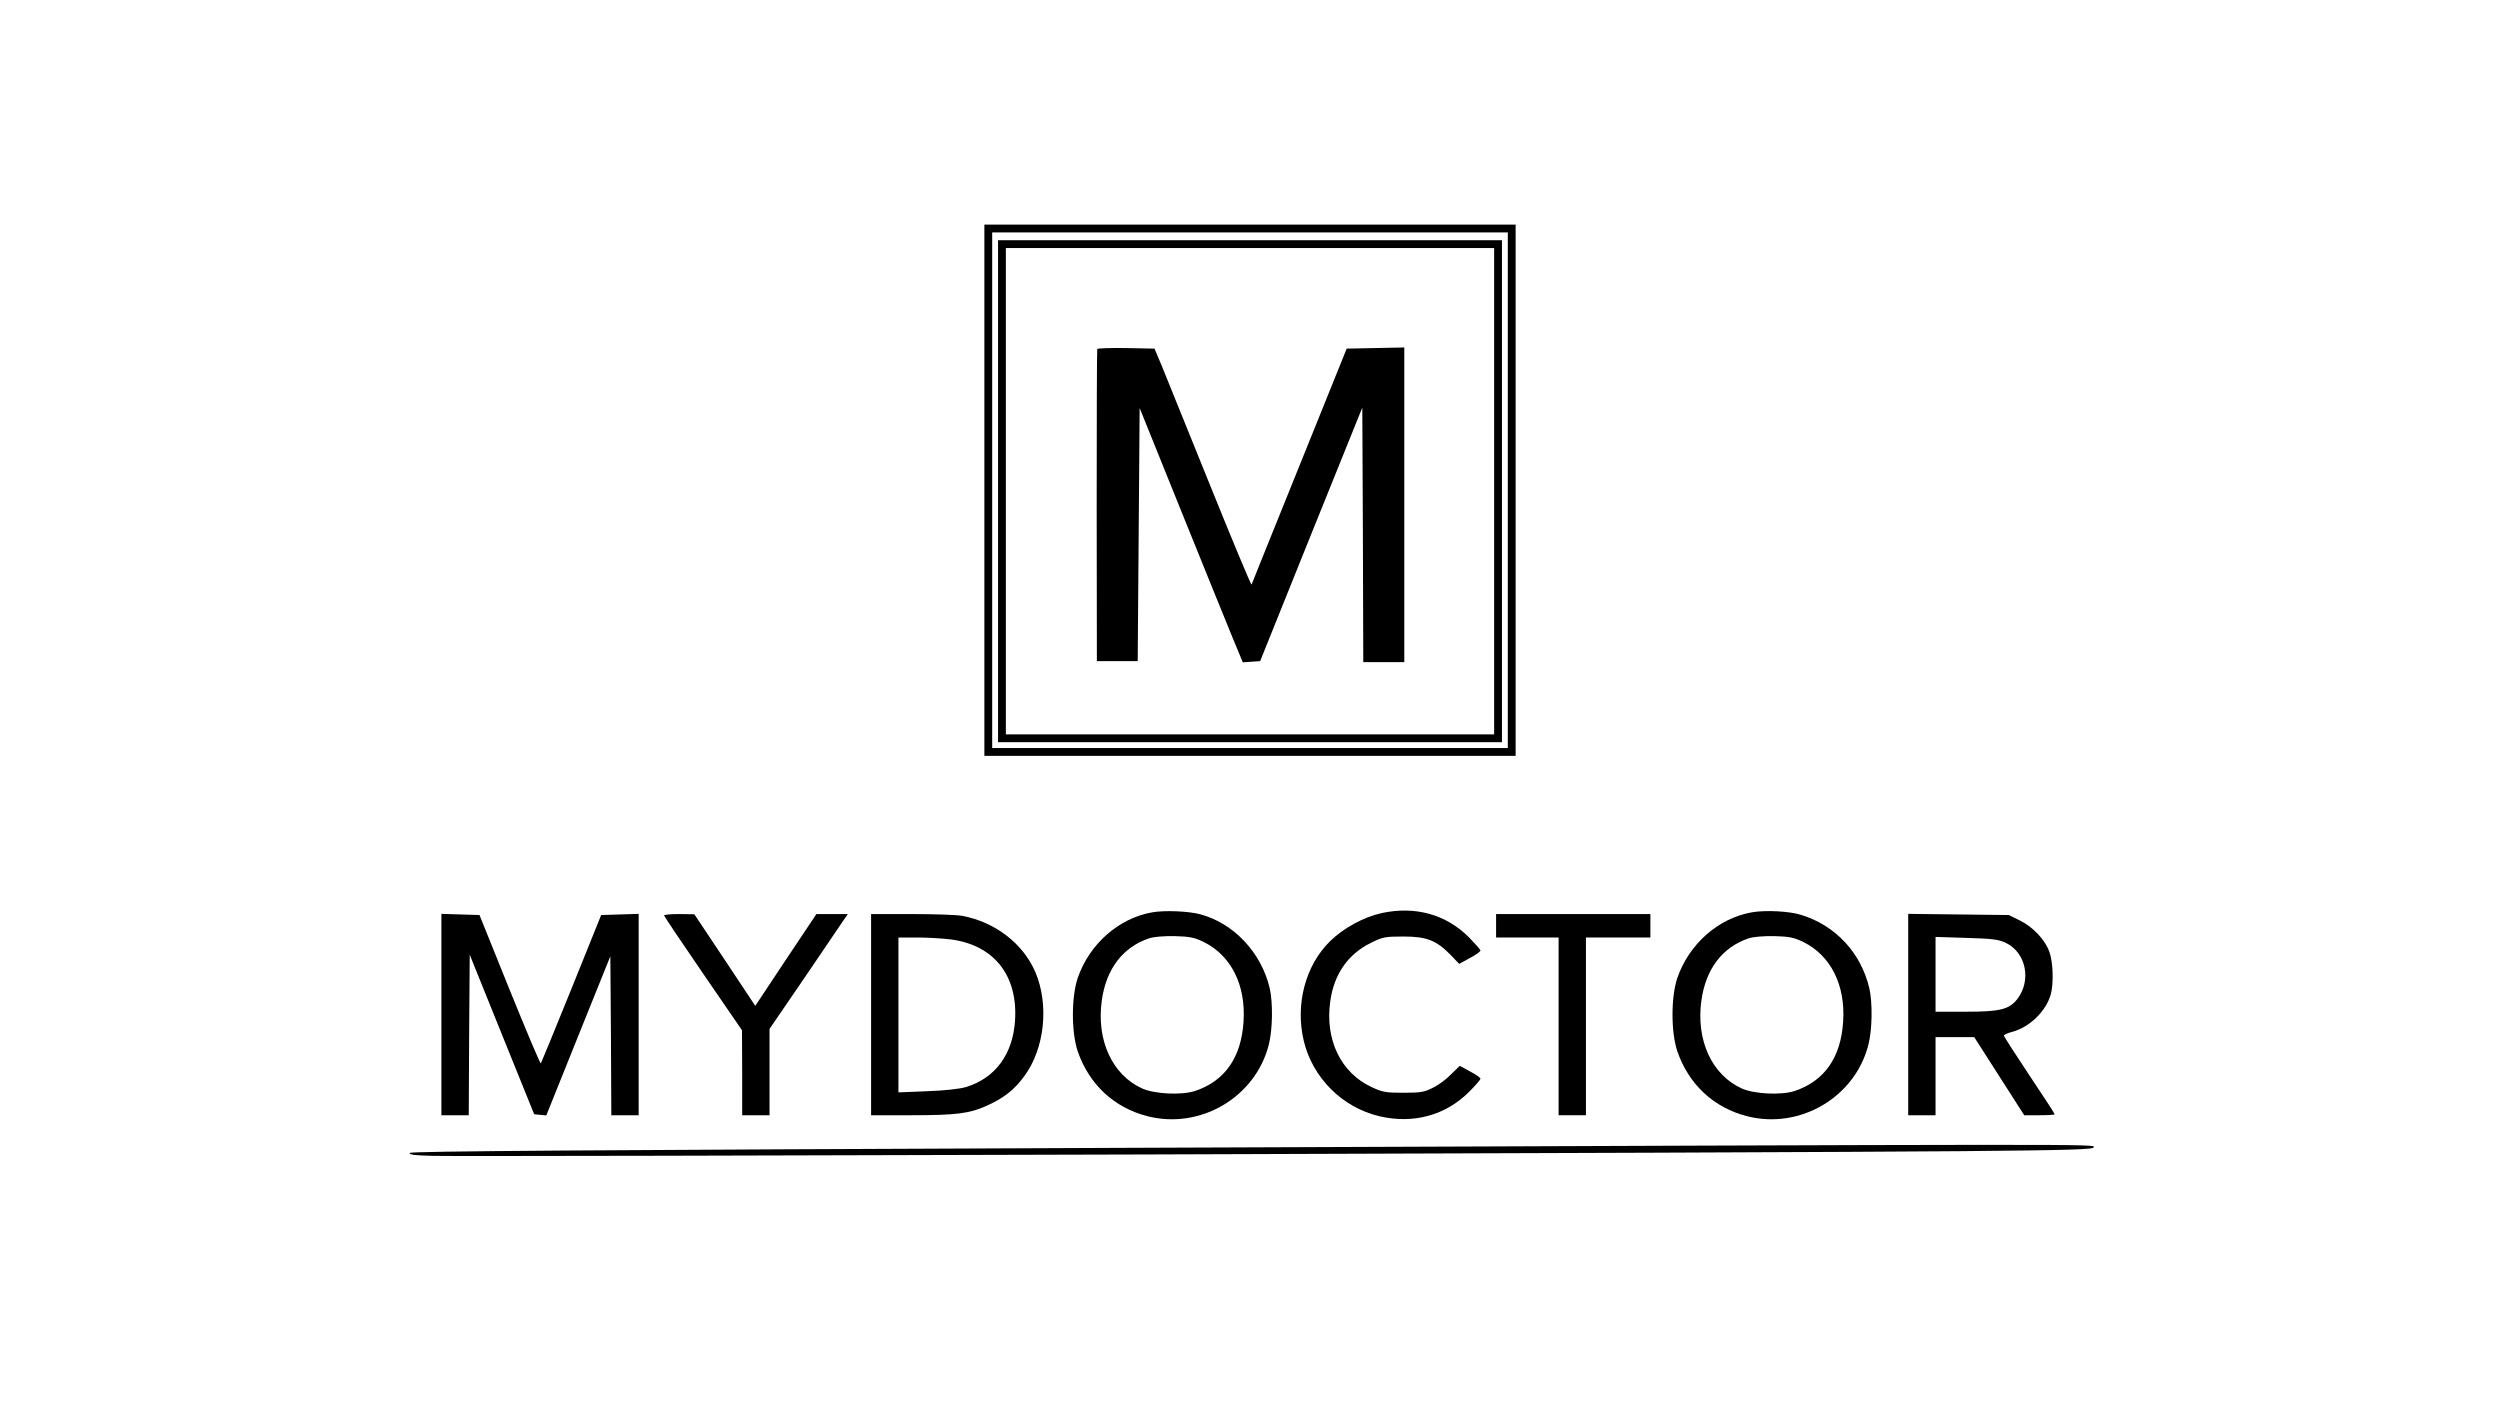<?xml version="1.0" standalone="no"?>
<!DOCTYPE svg PUBLIC "-//W3C//DTD SVG 20010904//EN"
 "http://www.w3.org/TR/2001/REC-SVG-20010904/DTD/svg10.dtd">
<svg version="1.0" xmlns="http://www.w3.org/2000/svg"
 width="1280pt" height="720pt" viewBox="0 0 1280 720"
 preserveAspectRatio="xMidYMid meet">

<g transform="translate(0,720) scale(0.1,-0.1)"
fill="#000000" stroke="none">
<path d="M5040 4690 l0 -1360 1360 0 1360 0 0 1360 0 1360 -1360 0 -1360 0 0
-1360z m2680 0 l0 -1320 -1320 0 -1320 0 0 1320 0 1320 1320 0 1320 0 0 -1320z"/>
<path d="M5110 4685 l0 -1285 1290 0 1290 0 0 1285 0 1285 -1290 0 -1290 0 0
-1285z m2540 0 l0 -1245 -1250 0 -1250 0 0 1245 0 1245 1250 0 1250 0 0 -1245z"/>
<path d="M5618 5413 c-2 -5 -3 -366 -3 -803 l1 -795 104 0 105 0 5 648 5 648
209 -518 c115 -285 234 -578 264 -651 l55 -133 44 3 45 3 261 649 262 649 3
-651 2 -652 105 0 105 0 0 805 0 806 -147 -3 -148 -3 -242 -600 c-133 -330
-244 -604 -245 -608 -2 -5 -98 225 -213 510 -115 285 -226 559 -246 608 l-38
90 -145 3 c-79 1 -146 -1 -148 -5z"/>
<path d="M5900 2529 c-172 -30 -322 -162 -382 -336 -33 -98 -33 -278 0 -376
59 -170 186 -288 357 -332 270 -69 552 96 621 365 20 78 22 215 5 290 -43 183
-184 333 -356 379 -60 16 -183 21 -245 10z m263 -152 c140 -69 216 -220 204
-406 -11 -184 -95 -306 -249 -357 -68 -22 -205 -16 -270 13 -153 69 -235 247
-207 449 22 163 108 275 243 320 25 8 76 12 132 11 75 -2 100 -7 147 -30z"/>
<path d="M7074 2525 c-91 -20 -195 -76 -264 -144 -126 -123 -179 -323 -135
-509 45 -190 197 -342 387 -387 174 -41 339 4 460 125 32 32 58 62 58 67 0 5
-24 22 -53 37 l-53 29 -45 -44 c-24 -25 -66 -56 -94 -69 -43 -22 -64 -25 -150
-25 -89 0 -107 3 -162 29 -158 73 -240 243 -212 440 19 138 91 241 207 298 62
31 74 33 167 33 119 0 168 -19 241 -93 l45 -47 55 30 c30 16 54 33 54 38 0 5
-27 35 -59 68 -118 118 -276 161 -447 124z"/>
<path d="M8970 2529 c-172 -30 -322 -162 -382 -336 -33 -98 -33 -278 0 -376
59 -170 186 -288 357 -332 270 -69 552 96 621 365 20 78 22 215 5 290 -43 182
-173 322 -350 376 -59 19 -184 25 -251 13z m263 -152 c140 -69 216 -220 204
-406 -11 -184 -95 -306 -249 -357 -68 -22 -205 -16 -270 13 -153 69 -235 247
-207 449 22 163 108 275 243 320 25 8 76 12 132 11 75 -2 100 -7 147 -30z"/>
<path d="M2260 2005 l0 -515 70 0 70 0 2 411 3 411 165 -409 165 -408 31 -3
31 -3 164 408 164 407 3 -407 2 -407 70 0 70 0 0 515 0 516 -96 -3 -96 -3
-152 -377 c-84 -208 -155 -380 -157 -383 -3 -2 -75 168 -160 378 l-154 382
-97 3 -98 3 0 -516z"/>
<path d="M3400 2513 c1 -5 90 -138 200 -298 l199 -290 1 -217 0 -218 70 0 70
0 0 221 0 221 182 266 c99 147 190 279 200 295 l19 27 -80 0 -81 0 -157 -235
-156 -235 -156 235 -156 234 -77 1 c-43 0 -78 -3 -78 -7z"/>
<path d="M4460 2005 l0 -515 208 0 c231 0 298 9 387 50 86 39 139 81 190 151
104 141 127 365 56 532 -63 146 -205 256 -375 288 -27 5 -143 9 -257 9 l-209
0 0 -515z m409 385 c220 -29 343 -184 328 -415 -11 -173 -101 -295 -252 -341
-30 -9 -109 -18 -197 -21 l-148 -6 0 397 0 396 98 0 c53 0 130 -5 171 -10z"/>
<path d="M7660 2460 l0 -60 160 0 160 0 0 -455 0 -455 70 0 70 0 0 455 0 455
165 0 165 0 0 60 0 60 -395 0 -395 0 0 -60z"/>
<path d="M9770 2006 l0 -516 70 0 70 0 0 200 0 200 99 0 99 0 128 -200 128
-200 78 0 c43 0 78 2 78 5 0 3 -58 93 -130 200 -71 107 -130 198 -130 203 0 4
19 13 43 19 89 24 173 106 197 192 15 54 12 161 -6 214 -21 63 -83 130 -152
164 l-57 28 -257 3 -258 3 0 -515z m501 366 c103 -50 131 -193 57 -288 -42
-52 -87 -64 -260 -64 l-158 0 0 191 0 192 158 -5 c136 -4 165 -8 203 -26z"/>
<path d="M5740 1323 c-2755 -11 -3637 -17 -3642 -26 -5 -9 26 -13 120 -15 171
-5 6957 16 7820 24 570 5 682 9 682 20 0 17 140 17 -4980 -3z"/>
</g>
</svg>
